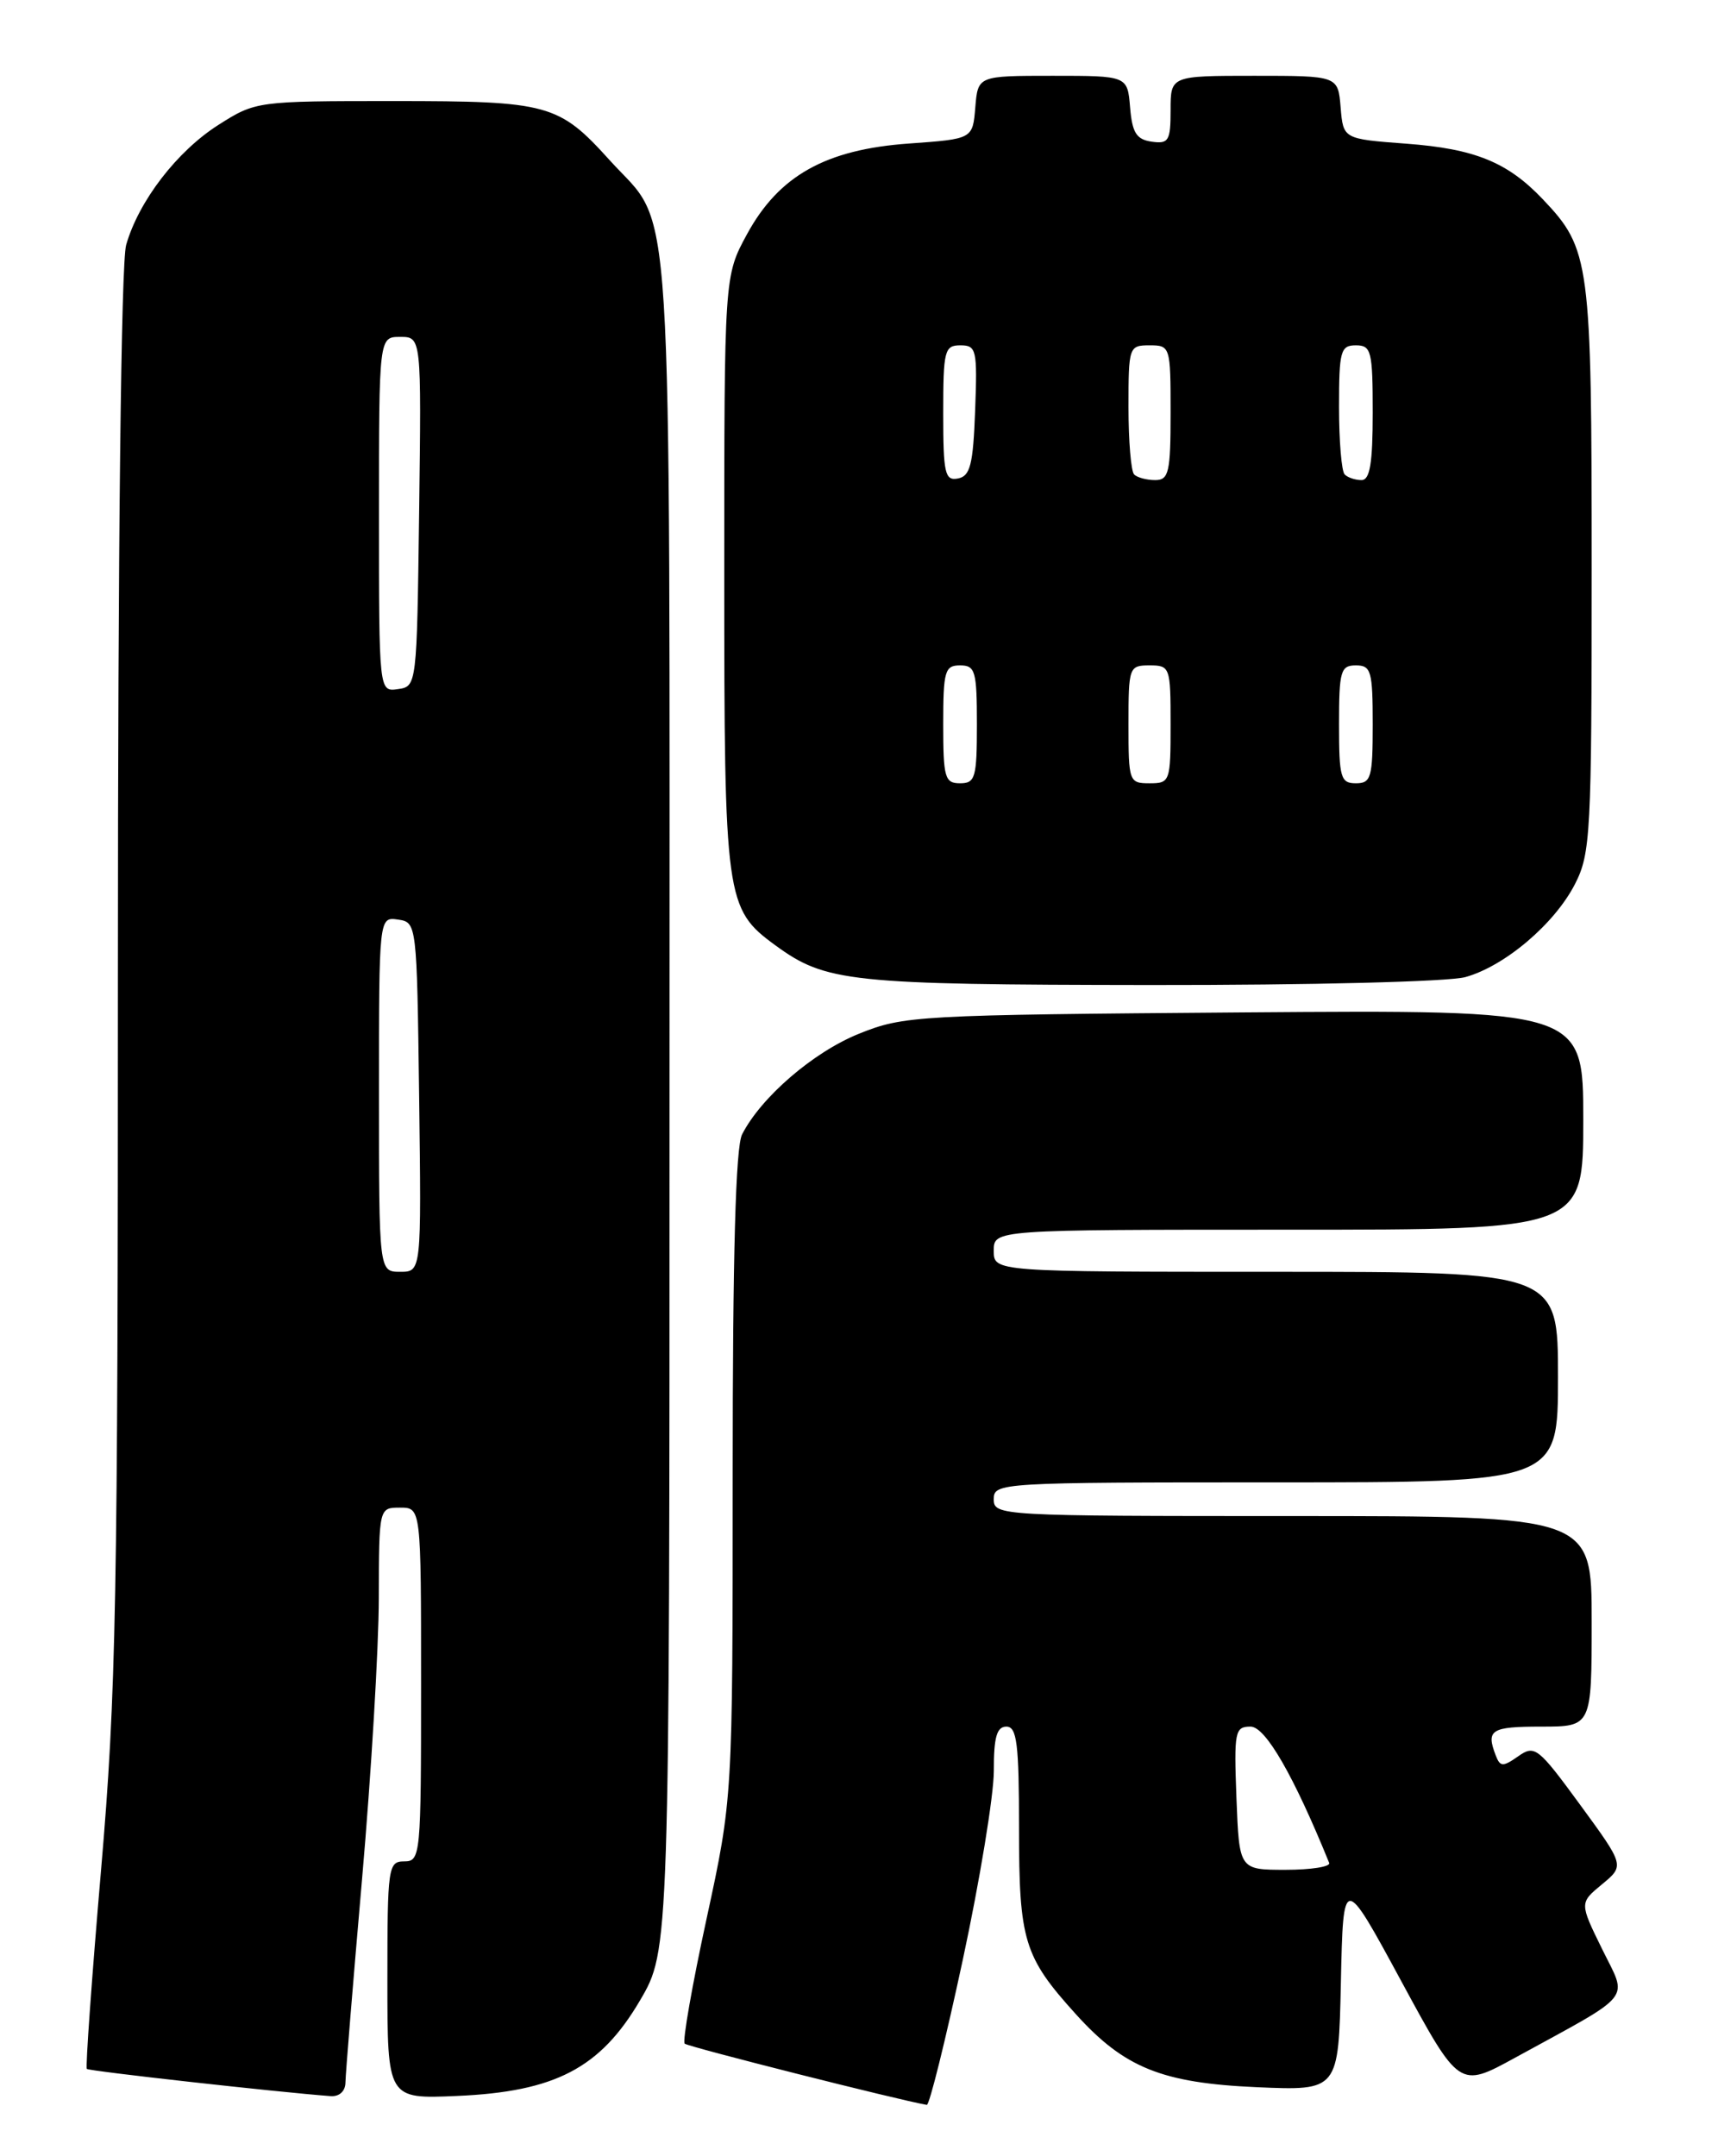<?xml version="1.0" encoding="UTF-8" standalone="no"?>
<!DOCTYPE svg PUBLIC "-//W3C//DTD SVG 1.1//EN" "http://www.w3.org/Graphics/SVG/1.1/DTD/svg11.dtd" >
<svg xmlns="http://www.w3.org/2000/svg" xmlns:xlink="http://www.w3.org/1999/xlink" version="1.1" viewBox="0 0 204 256">
 <g >
 <path fill="currentColor"
d=" M 114.31 232.75 C 116.35 223.26 118.01 213.14 118.01 210.25 C 118.00 206.25 118.36 205.00 119.50 205.00 C 120.75 205.00 121.00 207.01 121.00 217.05 C 121.00 230.41 121.58 232.32 127.74 239.13 C 133.50 245.51 137.97 247.31 149.22 247.81 C 158.94 248.23 158.94 248.23 159.22 235.37 C 159.50 222.50 159.50 222.50 166.39 235.22 C 173.28 247.94 173.28 247.94 179.89 244.32 C 194.22 236.47 193.29 237.63 190.24 231.41 C 187.55 225.93 187.55 225.93 190.23 223.72 C 192.91 221.50 192.91 221.50 187.63 214.28 C 182.63 207.45 182.24 207.14 180.28 208.52 C 178.45 209.80 178.13 209.79 177.60 208.40 C 176.44 205.38 177.05 205.00 183.00 205.00 C 189.00 205.00 189.00 205.00 189.00 192.50 C 189.00 180.00 189.00 180.00 153.50 180.00 C 118.67 180.00 118.00 179.96 118.00 178.00 C 118.00 176.04 118.67 176.00 151.50 176.00 C 185.00 176.00 185.00 176.00 185.00 163.50 C 185.00 151.00 185.00 151.00 151.50 151.00 C 118.00 151.00 118.00 151.00 118.00 148.50 C 118.00 146.00 118.00 146.00 153.00 146.00 C 188.00 146.00 188.00 146.00 188.00 132.95 C 188.00 119.90 188.00 119.90 147.75 120.20 C 108.76 120.50 107.33 120.58 101.96 122.75 C 96.57 124.93 90.38 130.26 88.12 134.68 C 87.35 136.18 87.00 148.91 87.00 175.18 C 87.00 213.50 87.00 213.50 83.90 227.81 C 82.19 235.69 81.02 242.36 81.30 242.64 C 81.68 243.01 106.64 249.32 110.05 249.91 C 110.36 249.96 112.27 242.24 114.31 232.75 Z  M 41.02 247.25 C 41.03 246.29 41.92 235.38 43.00 223.00 C 44.08 210.62 44.97 195.66 44.98 189.75 C 45.00 179.00 45.00 179.00 47.50 179.00 C 50.00 179.00 50.00 179.00 50.00 200.00 C 50.00 220.33 49.94 221.00 48.00 221.00 C 46.09 221.00 46.00 221.67 46.00 235.10 C 46.00 249.21 46.00 249.21 54.25 248.85 C 65.92 248.35 71.27 245.55 75.99 237.52 C 79.50 231.54 79.50 231.54 79.50 131.02 C 79.50 18.88 80.04 27.48 72.42 19.05 C 66.35 12.33 65.16 12.00 46.75 12.00 C 30.52 12.00 30.36 12.02 25.95 14.82 C 21.02 17.95 16.47 23.87 14.98 29.08 C 14.38 31.18 14.00 64.49 14.00 115.60 C 14.00 190.30 13.80 201.07 12.00 222.02 C 10.90 234.84 10.14 245.47 10.31 245.64 C 10.57 245.90 32.89 248.39 39.25 248.87 C 40.29 248.95 41.01 248.29 41.02 247.25 Z  M 174.00 116.01 C 178.69 114.71 184.61 109.68 187.03 104.94 C 188.87 101.33 189.00 98.94 189.00 67.51 C 189.00 30.96 188.82 29.58 183.20 23.66 C 179.01 19.25 175.13 17.67 167.00 17.06 C 159.50 16.50 159.50 16.50 159.19 12.75 C 158.88 9.00 158.88 9.00 148.94 9.00 C 139.00 9.00 139.00 9.00 139.00 13.07 C 139.00 16.72 138.77 17.11 136.75 16.82 C 134.94 16.56 134.44 15.76 134.19 12.75 C 133.88 9.00 133.88 9.00 125.00 9.00 C 116.12 9.00 116.12 9.00 115.81 12.75 C 115.50 16.50 115.50 16.50 107.95 17.04 C 98.05 17.74 92.49 20.85 88.70 27.81 C 86.00 32.77 86.00 32.77 86.00 68.14 C 86.00 106.81 86.15 107.91 92.06 112.23 C 98.05 116.61 100.83 116.91 136.50 116.95 C 155.63 116.97 172.03 116.56 174.00 116.01 Z  M 146.82 213.50 C 146.52 205.55 146.63 205.00 148.50 205.00 C 150.27 205.00 153.63 210.84 157.83 221.18 C 158.02 221.63 155.69 222.00 152.66 222.00 C 147.15 222.00 147.15 222.00 146.82 213.50 Z  M 45.00 129.93 C 45.00 108.86 45.00 108.86 47.25 109.18 C 49.49 109.50 49.50 109.59 49.77 130.25 C 50.04 151.00 50.04 151.00 47.52 151.00 C 45.00 151.00 45.00 151.00 45.00 129.93 Z  M 45.00 61.07 C 45.00 40.00 45.00 40.00 47.52 40.00 C 50.04 40.00 50.04 40.00 49.77 60.75 C 49.50 81.41 49.49 81.50 47.25 81.82 C 45.00 82.14 45.00 82.14 45.00 61.07 Z  M 112.00 86.00 C 112.00 79.67 112.19 79.00 114.00 79.00 C 115.81 79.00 116.00 79.67 116.00 86.00 C 116.00 92.33 115.81 93.00 114.00 93.00 C 112.19 93.00 112.00 92.33 112.00 86.00 Z  M 134.00 86.00 C 134.00 79.20 134.07 79.00 136.50 79.00 C 138.93 79.00 139.00 79.20 139.00 86.00 C 139.00 92.80 138.93 93.00 136.50 93.00 C 134.07 93.00 134.00 92.80 134.00 86.00 Z  M 159.00 86.00 C 159.00 79.67 159.19 79.00 161.00 79.00 C 162.81 79.00 163.00 79.67 163.00 86.00 C 163.00 92.33 162.81 93.00 161.00 93.00 C 159.19 93.00 159.00 92.33 159.00 86.00 Z  M 112.00 49.07 C 112.00 41.61 112.15 41.00 114.04 41.00 C 115.95 41.00 116.06 41.52 115.79 48.74 C 115.55 55.18 115.21 56.53 113.75 56.81 C 112.20 57.11 112.00 56.22 112.00 49.07 Z  M 134.67 56.33 C 134.30 55.97 134.00 52.37 134.00 48.33 C 134.00 41.18 134.06 41.00 136.50 41.00 C 138.96 41.00 139.00 41.13 139.00 49.00 C 139.00 56.09 138.79 57.00 137.17 57.00 C 136.16 57.00 135.03 56.70 134.67 56.33 Z  M 159.67 56.33 C 159.30 55.97 159.00 52.37 159.00 48.33 C 159.00 41.67 159.18 41.00 161.00 41.00 C 162.83 41.00 163.00 41.67 163.00 49.00 C 163.00 55.00 162.67 57.00 161.67 57.00 C 160.93 57.00 160.03 56.70 159.67 56.33 Z "/>
</g>
</svg>